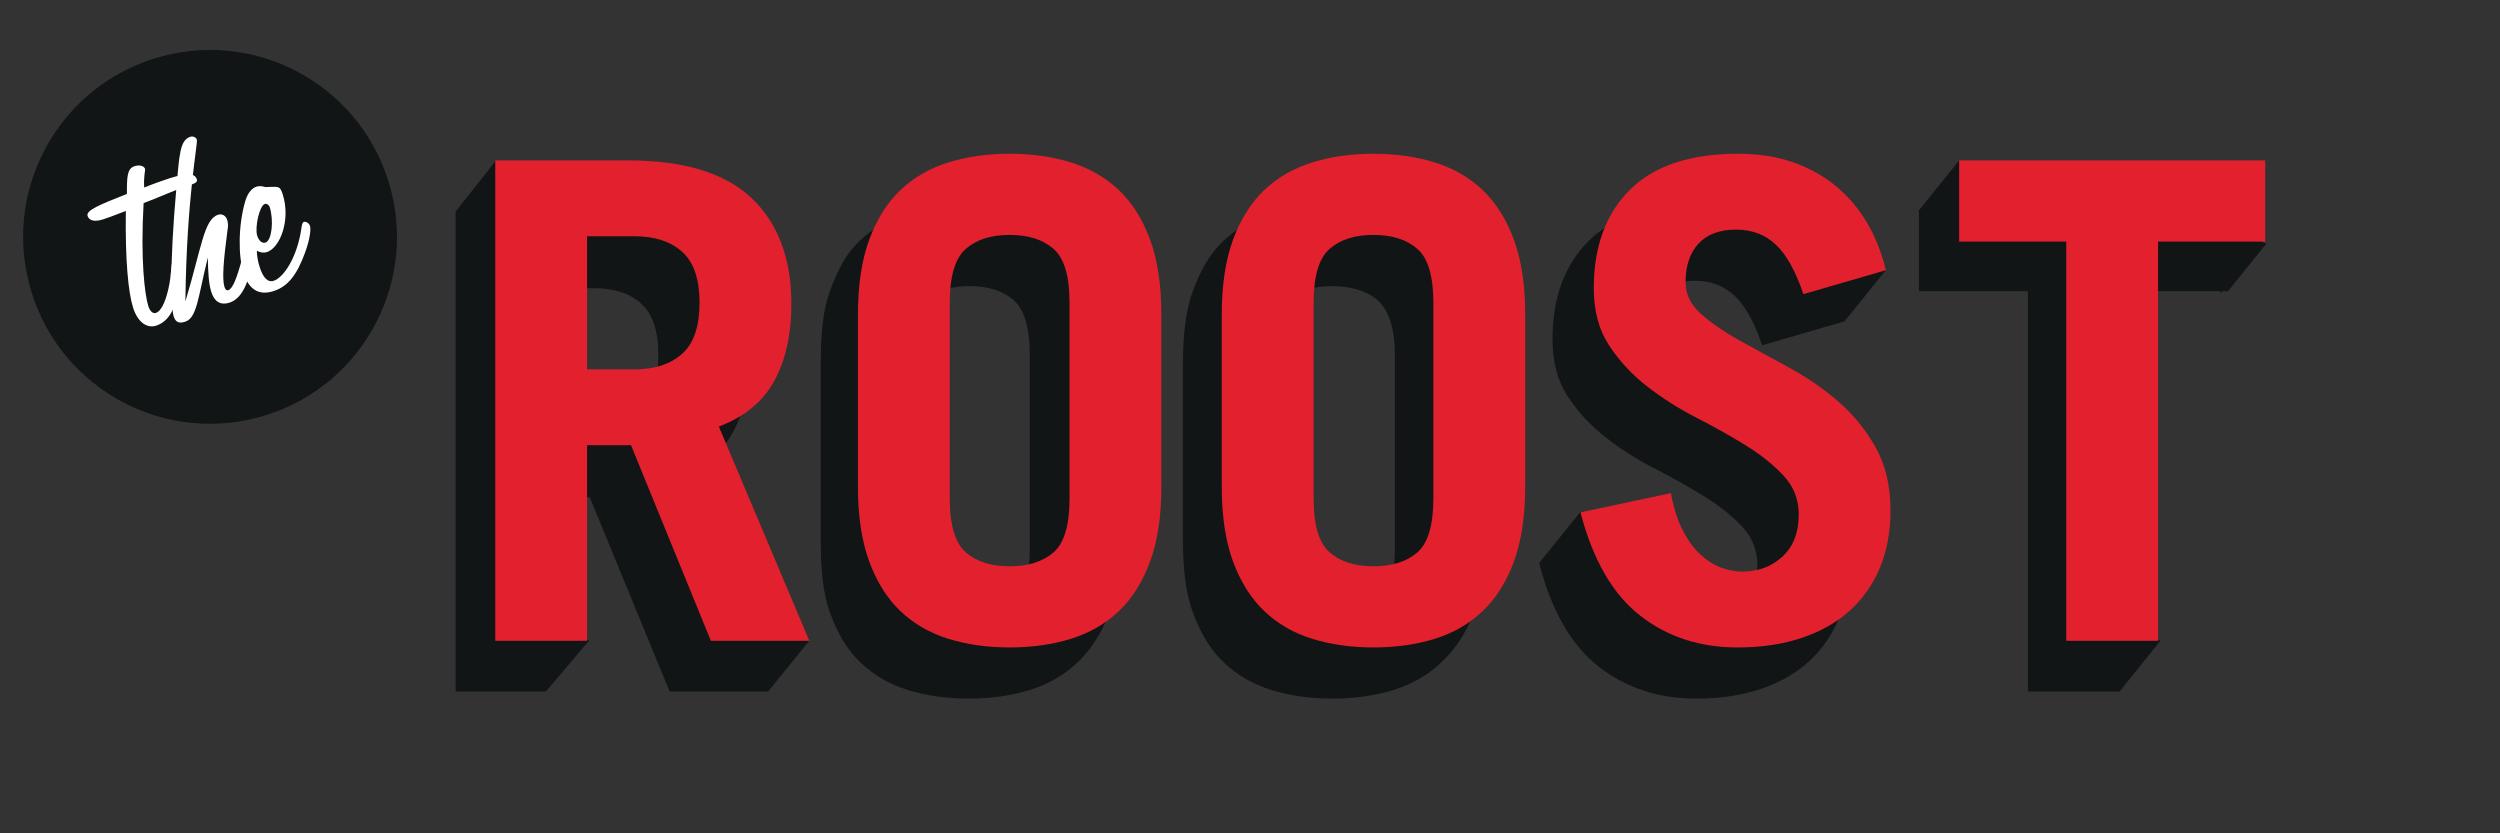<?xml version="1.0" encoding="utf-8"?>
<!-- Generator: Adobe Illustrator 15.0.0, SVG Export Plug-In . SVG Version: 6.00 Build 0)  -->
<!DOCTYPE svg PUBLIC "-//W3C//DTD SVG 1.1//EN" "http://www.w3.org/Graphics/SVG/1.1/DTD/svg11.dtd">
<svg version="1.1" id="Layer_1" xmlns="http://www.w3.org/2000/svg" xmlns:xlink="http://www.w3.org/1999/xlink" x="0px" y="0px"
	 width="849.086px" height="283.016px" viewBox="0 0 849.086 283.016" enable-background="new 0 0 849.086 283.016"
	 xml:space="preserve">
<rect x="0" y="0" width="849.086" height="283.016" fill="#333333" stroke="none"/>
<g id="Guides_For_Artboard">
</g>
<path fill="#111516" d="M614.555,80.826l4.381,10.381c-2.553-3.924-5.594-7.424-9.168-10.427c-4.212-3.547-9.107-6.297-14.696-8.259
	c-5.556-1.955-11.812-2.93-18.737-2.93c-16.276,0-28.516,4.07-36.739,12.201c-8.195,8.148-12.312,19.284-12.312,33.461
	c0,7.669,1.725,14.152,5.195,19.419c3.469,5.27,7.763,9.908,12.896,13.891c5.111,4.011,10.691,7.537,16.719,10.628
	c6.019,3.086,11.587,6.222,16.716,9.384c5.12,3.151,9.425,6.6,12.882,10.276c3.473,3.697,5.194,8.103,5.194,13.236
	c0,6.156-1.846,10.949-5.531,14.344c-3.697,3.379-8.25,5.068-13.682,5.068c-2.253,0-4.618-0.445-7.115-1.336
	c-2.477-0.916-4.862-2.416-7.116-4.537c-2.259-2.096-4.257-4.852-5.971-8.242c-1.498-2.906-2.656-6.422-3.54-10.484l2.23-4.409
	l-19.381-8.673l-14.006,17.347l0.142,0.207l-0.142,0.028c4.215,16.119,10.947,27.802,20.218,35.023
	c9.263,7.232,20.306,10.842,33.097,10.842c8.147,0,15.455-1.09,21.922-3.266c6.484-2.186,11.95-5.311,16.411-9.393
	c4.429-4.066,7.822-8.959,10.166-14.683c2.328-5.715,3.494-12.129,3.494-19.215c0-8.431-1.737-15.662-5.209-21.668
	c-3.464-6.039-7.754-11.25-12.875-15.609c-5.129-4.366-10.698-8.174-16.723-11.415c-6.025-3.25-11.6-6.296-16.721-9.151
	c-5.125-2.867-9.434-5.837-12.882-8.921c-3.477-3.097-5.19-6.67-5.19-10.734c0-5.572,1.45-9.954,4.398-13.118
	c2.938-3.157,7.195-4.74,12.766-4.74c5.429,0,9.95,1.734,13.557,5.182c3.621,3.478,6.716,9.052,9.278,16.741l28.023-8.148
	c-0.002-0.007-0.005-0.015-0.008-0.022l14.003-17.372L614.555,80.826z"/>
<path fill="#111516" d="M230.133,162.241c8.741-3.306,15.027-8.516,18.871-15.599c3.835-7.079,5.761-15.732,5.761-25.973
	c0-15.514-4.515-27.519-13.556-36.048c-9.051-8.492-22.981-12.749-41.815-12.749h-16.187l4.396-8.696l-19.115-8.688l-13.746,17.359
	v163.026h30.647l14.68-17.299l-13.328-7.463v-41.238h13.56l27.125,66h33.443l14.008-17.299l-25.951-10.871L230.133,162.241z
	 M217.705,137.535c-3.924,3.533-9.35,5.337-16.268,5.337h-14.696v-45h14.696c6.918,0,12.344,1.65,16.268,5.186
	c3.916,3.538,5.875,9.259,5.875,17.243C223.58,128.272,221.621,133.995,217.705,137.535z"/>
<path fill="#111516" d="M365.966,81.916c-4.515-4.3-9.939-7.433-16.271-9.395c-6.326-1.955-13.256-2.93-20.799-2.93
	c-7.535,0-14.461,0.975-20.781,2.93c-6.336,1.962-11.746,5.095-16.271,9.395c-4.521,4.279-7.385,9.896-9.942,16.826
	c-2.568,6.937-3.158,15.442-3.158,25.533v58.314c0,10.088,0.589,18.606,3.158,25.533c2.558,6.926,5.762,12.537,10.285,16.832
	c4.524,4.289,9.764,7.422,16.101,9.389c6.319,1.939,13.16,2.925,20.695,2.925c7.543,0,14.431-0.984,20.756-2.925
	c6.332-1.967,11.737-5.1,16.25-9.389c4.523-4.295,8.205-9.906,10.758-16.832c2.567-6.926,3.997-15.445,3.997-25.533v-58.314
	c0-10.091-1.44-18.597-4.007-25.533C374.179,91.811,370.487,86.195,365.966,81.916z M349.741,186.646
	c0,9.047-2.065,15.154-5.667,18.312c-3.627,3.164-8.721,4.74-15.054,4.74c-6.324,0-10.756-1.576-14.385-4.74
	c-3.615-3.156-4.894-9.265-4.894-18.312V120.22c0-9.051,1.215-15.142,4.831-18.312c3.63-3.166,8.294-4.737,14.619-4.737
	c6.333,0,11.405,1.571,15.031,4.737c3.602,3.171,5.52,9.262,5.52,18.312v66.427H349.741z"/>
<path fill="#111516" d="M489.525,81.916c-4.504-4.3-9.938-7.433-16.264-9.395c-6.329-1.955-13.268-2.93-20.79-2.93
	c-7.534,0-14.459,0.975-20.791,2.93c-6.329,1.962-11.759,5.095-16.277,9.395c-4.52,4.279-7.656,9.896-10.229,16.826
	c-2.558,6.937-3.433,15.442-3.433,25.533v58.314c0,10.088,0.875,18.606,3.433,25.533c2.573,6.926,5.908,12.537,10.429,16.832
	c4.519,4.289,9.85,7.422,16.178,9.389c6.332,1.939,13.207,2.925,20.741,2.925c7.523,0,14.438-0.984,20.767-2.925
	c6.326-1.967,11.747-5.1,16.251-9.389c4.531-4.295,8.438-9.906,10.994-16.832c2.571-6.926,4.209-15.445,4.209-25.533v-58.314
	c0-10.091-1.643-18.597-4.217-25.533C497.969,91.811,494.058,86.195,489.525,81.916z M473.741,186.646
	c0,9.047-2.274,15.154-5.887,18.312c-3.619,3.164-8.828,4.74-15.148,4.74c-6.317,0-11.623-1.576-15.227-4.74
	c-3.621-3.156-5.738-9.265-5.738-18.312V120.22c0-9.051,2.002-15.142,5.621-18.312c3.605-3.166,8.692-4.737,15.012-4.737
	c6.32,0,11.812,1.571,15.435,4.737c3.611,3.171,5.934,9.262,5.934,18.312L473.741,186.646L473.741,186.646z"/>
<polygon fill="#111516" points="756.741,98.856 769.729,82.754 756.741,77.298 756.741,71.872 680.389,71.872 684.783,63.176 
	665.391,54.5 651.388,71.872 651.741,71.872 651.741,98.872 688.741,98.872 688.741,234.872 719.741,234.872 719.741,235.016 
	733.746,217.646 719.741,211.759 719.741,98.872 754.013,98.872 754.307,99.566 754.866,98.872 756.741,98.872 "/>
<g>
	<path fill="#E3202D" d="M241.439,217.646l-27.126-66.447h-14.921v66.447h-31.18V54.481h45.202c18.828,0,32.762,4.25,41.797,12.758
		c9.043,8.524,13.562,20.532,13.562,36.054c0,10.25-1.92,18.914-5.757,25.993c-3.845,7.089-10.149,12.283-18.87,15.591l30.729,72.77
		H241.439z M199.393,125.445h16.043c6.93,0,12.353-1.775,16.283-5.321c3.917-3.533,5.869-9.293,5.869-17.293
		c0-7.981-1.952-13.741-5.869-17.276c-3.932-3.544-9.354-5.316-16.283-5.316h-16.043V125.445z"/>
</g>
<g>
	<path fill="#E3202D" d="M414.949,106.903c0-10.086,1.286-18.605,3.841-25.543c2.573-6.915,6.119-12.531,10.628-16.831
		c4.519-4.287,9.943-7.402,16.276-9.37c6.313-1.959,13.259-2.937,20.794-2.937c7.519,0,14.444,0.978,20.786,2.937
		c6.312,1.968,11.754,5.083,16.259,9.37c4.53,4.3,8.063,9.916,10.632,16.831c2.552,6.938,3.842,15.457,3.842,25.543v58.32
		c0,10.077-1.29,18.604-3.842,25.522c-2.567,6.926-6.102,12.56-10.632,16.84c-4.505,4.291-9.946,7.426-16.259,9.383
		c-6.342,1.947-13.269,2.933-20.786,2.933c-7.535,0-14.479-0.984-20.794-2.933c-6.333-1.957-11.759-5.092-16.276-9.383
		c-4.509-4.281-8.055-9.914-10.628-16.84c-2.555-6.92-3.841-15.445-3.841-25.522V106.903z M446.152,169.282
		c0,9.032,1.791,15.139,5.417,18.303c3.614,3.16,8.577,4.746,14.919,4.746c6.316,0,11.288-1.586,14.913-4.746
		c3.62-3.164,5.417-9.271,5.417-18.303V102.83c0-9.023-1.797-15.122-5.417-18.279c-3.625-3.191-8.597-4.762-14.913-4.762
		c-6.342,0-11.305,1.57-14.919,4.762c-3.626,3.157-5.417,9.256-5.417,18.279V169.282z"/>
</g>
<g>
	<path fill="#E3202D" d="M612.49,99.903c-2.579-7.676-5.646-13.254-9.276-16.728c-3.61-3.468-8.143-5.186-13.555-5.186
		c-5.572,0-9.838,1.566-12.771,4.749c-2.936,3.149-4.409,7.518-4.409,13.094c0,4.07,1.724,7.642,5.19,10.746
		c3.479,3.068,7.766,6.058,12.896,8.908c5.121,2.871,10.694,5.914,16.718,9.162c6.02,3.24,11.596,7.053,16.727,11.411
		c5.114,4.373,9.41,9.563,12.867,15.598c3.473,6.036,5.206,13.259,5.206,21.696c0,7.066-1.166,13.49-3.49,19.199
		c-2.347,5.729-5.729,10.629-10.18,14.693c-4.446,4.074-9.904,7.209-16.378,9.373c-6.479,2.191-13.782,3.279-21.924,3.279
		c-12.812,0-23.843-3.601-33.111-10.849c-9.267-7.225-15.993-18.901-20.223-35.026l30.729-6.553
		c0.902,4.973,2.23,9.149,3.964,12.547c1.72,3.381,3.728,6.133,5.979,8.252c2.27,2.108,4.639,3.612,7.117,4.521
		c2.481,0.896,4.861,1.346,7.12,1.346c5.421,0,9.981-1.688,13.666-5.071c3.706-3.4,5.56-8.187,5.56-14.369
		c0-5.109-1.759-9.527-5.22-13.207c-3.454-3.695-7.749-7.113-12.872-10.291c-5.121-3.153-10.707-6.284-16.736-9.381
		c-6.011-3.086-11.588-6.619-16.712-10.621c-5.115-3.979-9.416-8.615-12.872-13.891c-3.485-5.272-5.196-11.763-5.196-19.447
		c0-14.146,4.098-25.3,12.302-33.436c8.218-8.136,20.458-12.201,36.736-12.201c6.931,0,13.188,0.979,18.739,2.938
		c5.575,1.968,10.477,4.709,14.696,8.252c4.202,3.535,7.72,7.72,10.509,12.535c2.785,4.828,4.858,10.096,6.229,15.827L612.49,99.903
		z"/>
</g>
<g>
	<path fill="#E3202D" d="M769.341,54.481v27.566h-36.385v135.598h-31.191V82.047h-36.373V54.481H769.341z"/>
</g>
<g>
	<path fill="#E3202D" d="M291.383,106.903c0-10.086,1.29-18.605,3.853-25.543c2.559-6.915,6.088-12.531,10.61-16.831
		c4.521-4.287,9.956-7.402,16.271-9.37c6.343-1.959,13.263-2.937,20.795-2.937c7.535,0,14.474,0.978,20.794,2.937
		c6.316,1.968,11.747,5.083,16.274,9.37c4.52,4.3,8.053,9.916,10.621,16.831c2.564,6.938,3.836,15.457,3.836,25.543v58.32
		c0,10.077-1.271,18.604-3.836,25.522c-2.568,6.926-6.103,12.56-10.621,16.84c-4.527,4.291-9.958,7.426-16.274,9.383
		c-6.32,1.947-13.259,2.933-20.794,2.933c-7.532,0-14.451-0.984-20.795-2.933c-6.313-1.957-11.75-5.092-16.271-9.383
		c-4.522-4.281-8.053-9.914-10.61-16.84c-2.562-6.92-3.853-15.445-3.853-25.522V106.903z M322.57,169.282
		c0,9.032,1.809,15.139,5.431,18.303c3.617,3.16,8.586,4.746,14.909,4.746c6.337,0,11.302-1.586,14.933-4.746
		c3.608-3.164,5.41-9.271,5.41-18.303V102.83c0-9.023-1.802-15.122-5.41-18.279c-3.631-3.191-8.596-4.762-14.933-4.762
		c-6.323,0-11.292,1.57-14.909,4.762c-3.622,3.157-5.431,9.256-5.431,18.279V169.282z"/>
</g>
<path fill="#111516" d="M131.896,61.456c10.507,33.444-8.09,69.063-41.56,79.554c-33.446,10.497-69.062-8.106-79.562-41.563
	C0.277,66.003,18.887,30.401,52.348,19.894C85.777,9.389,121.406,27.998,131.896,61.456z"/>
<path fill="#FFFFFF" d="M34.918,74.533c-2.874,0.908-4.67,0.384-5.173-1.199c-0.591-1.885,3.951-3.75,13.359-7.465
	c-0.022-5.989,0.12-8.654,2.609-9.43c1.775-0.567,3.246-0.048,3.567,0.949c0.114,0.394-0.541,2.453-0.311,6.304
	c3.677-1.48,6.628-2.504,8.705-3.168c5.659-1.771,8.449-1.881,9.177,0.397c0.311,0.998-0.65,1.405-2.832,2.086
	c-3.879,1.214-8.822,3.535-15.247,5.985c-1.093,19.091,0.378,31.064,1.593,34.938c0.592,1.895,1.592,2.655,2.597,2.354
	c1.577-0.504,3.104-3.276,4.212-8.092c1.253-5.404,0.718-8.84,1.604-9.116c1.2-0.372,2.667,0.148,2.976,1.137
	c0.217,0.692,0.062,6.09-2.583,13.675c-1.175,3.529-3.392,5.859-6.171,6.732c-2.966,0.937-6.194-0.996-7.809-6.155
	c-1.658-5.263-2.68-16.177-2.455-32.817C38.559,73.286,35.913,74.227,34.918,74.533z"/>
<path fill="#FFFFFF" d="M62.84,109.284c-2.08,0.656-3.227,0.144-3.854-1.843c-0.998-3.182-1.396-17.661,0.898-43.349
	c1.056-11.567,1.141-16.496,4.818-17.659c0.897-0.274,1.939,0.272,2.149,0.965c0.411,1.296-3.469,19.514-3.89,54.981
	c5.556-18.427,6.28-27.922,11.14-29.451c1.289-0.41,2.594,0.277,3.065,1.763c0.406,1.293,0.291,2.314,0.102,3.453
	c-1.36,10.24-1.878,16.621-1.038,19.296c0.287,0.898,0.746,1.299,1.243,1.146c1.581-0.501,2.961-4.098,4.719-10.65
	c0.464-1.662,0.64-2.81,1.342-3.028c0.292-0.09,2.192,0.727,2.46,1.625c0.201,0.593-0.225,5.525-2.846,11.037
	c-1.4,2.837-3.043,4.551-5.331,5.263c-2.881,0.902-5.021-0.376-6.047-3.654c-0.878-2.778-1.111-6.635-1.186-11.737
	C67.188,101.261,66.905,108.003,62.84,109.284z"/>
<path fill="#FFFFFF" d="M88.178,90.642c1.151,3.673,2.756,5.354,4.747,4.735c3.183-1.003,7.473-7.146,9.14-16.068
	c0.434-2.427,0.457-3.745,1.156-3.959c0.49-0.159,1.698,0.226,2.079,1.419c0.31,0.988,0.056,4.346-1.785,9.274
	c-2.655,7.166-5.62,11.258-10.688,12.849c-4.957,1.556-8.349-0.546-10.15-6.306c-1.752-5.553-1.856-15.989,0.698-24.529
	c0.771-2.417,2.083-4.142,3.77-4.671c0.982-0.312,1.91-0.164,2.989,0.151c4.253-0.027,4.882-0.77,5.902,2.503
	c2.753,8.729-0.938,18.18-5.406,19.583c-0.998,0.315-2.104,0.229-3.399-0.457C87.281,87.119,87.61,88.861,88.178,90.642z
	 M91.613,70.369c-0.239-0.785-1.049-1.294-1.653-1.108c-1.881,0.593-3.456,8.062-2.615,10.746c0.596,1.882,1.719,2.723,2.815,2.379
	C92.339,81.708,93.026,74.837,91.613,70.369z"/>
</svg>
